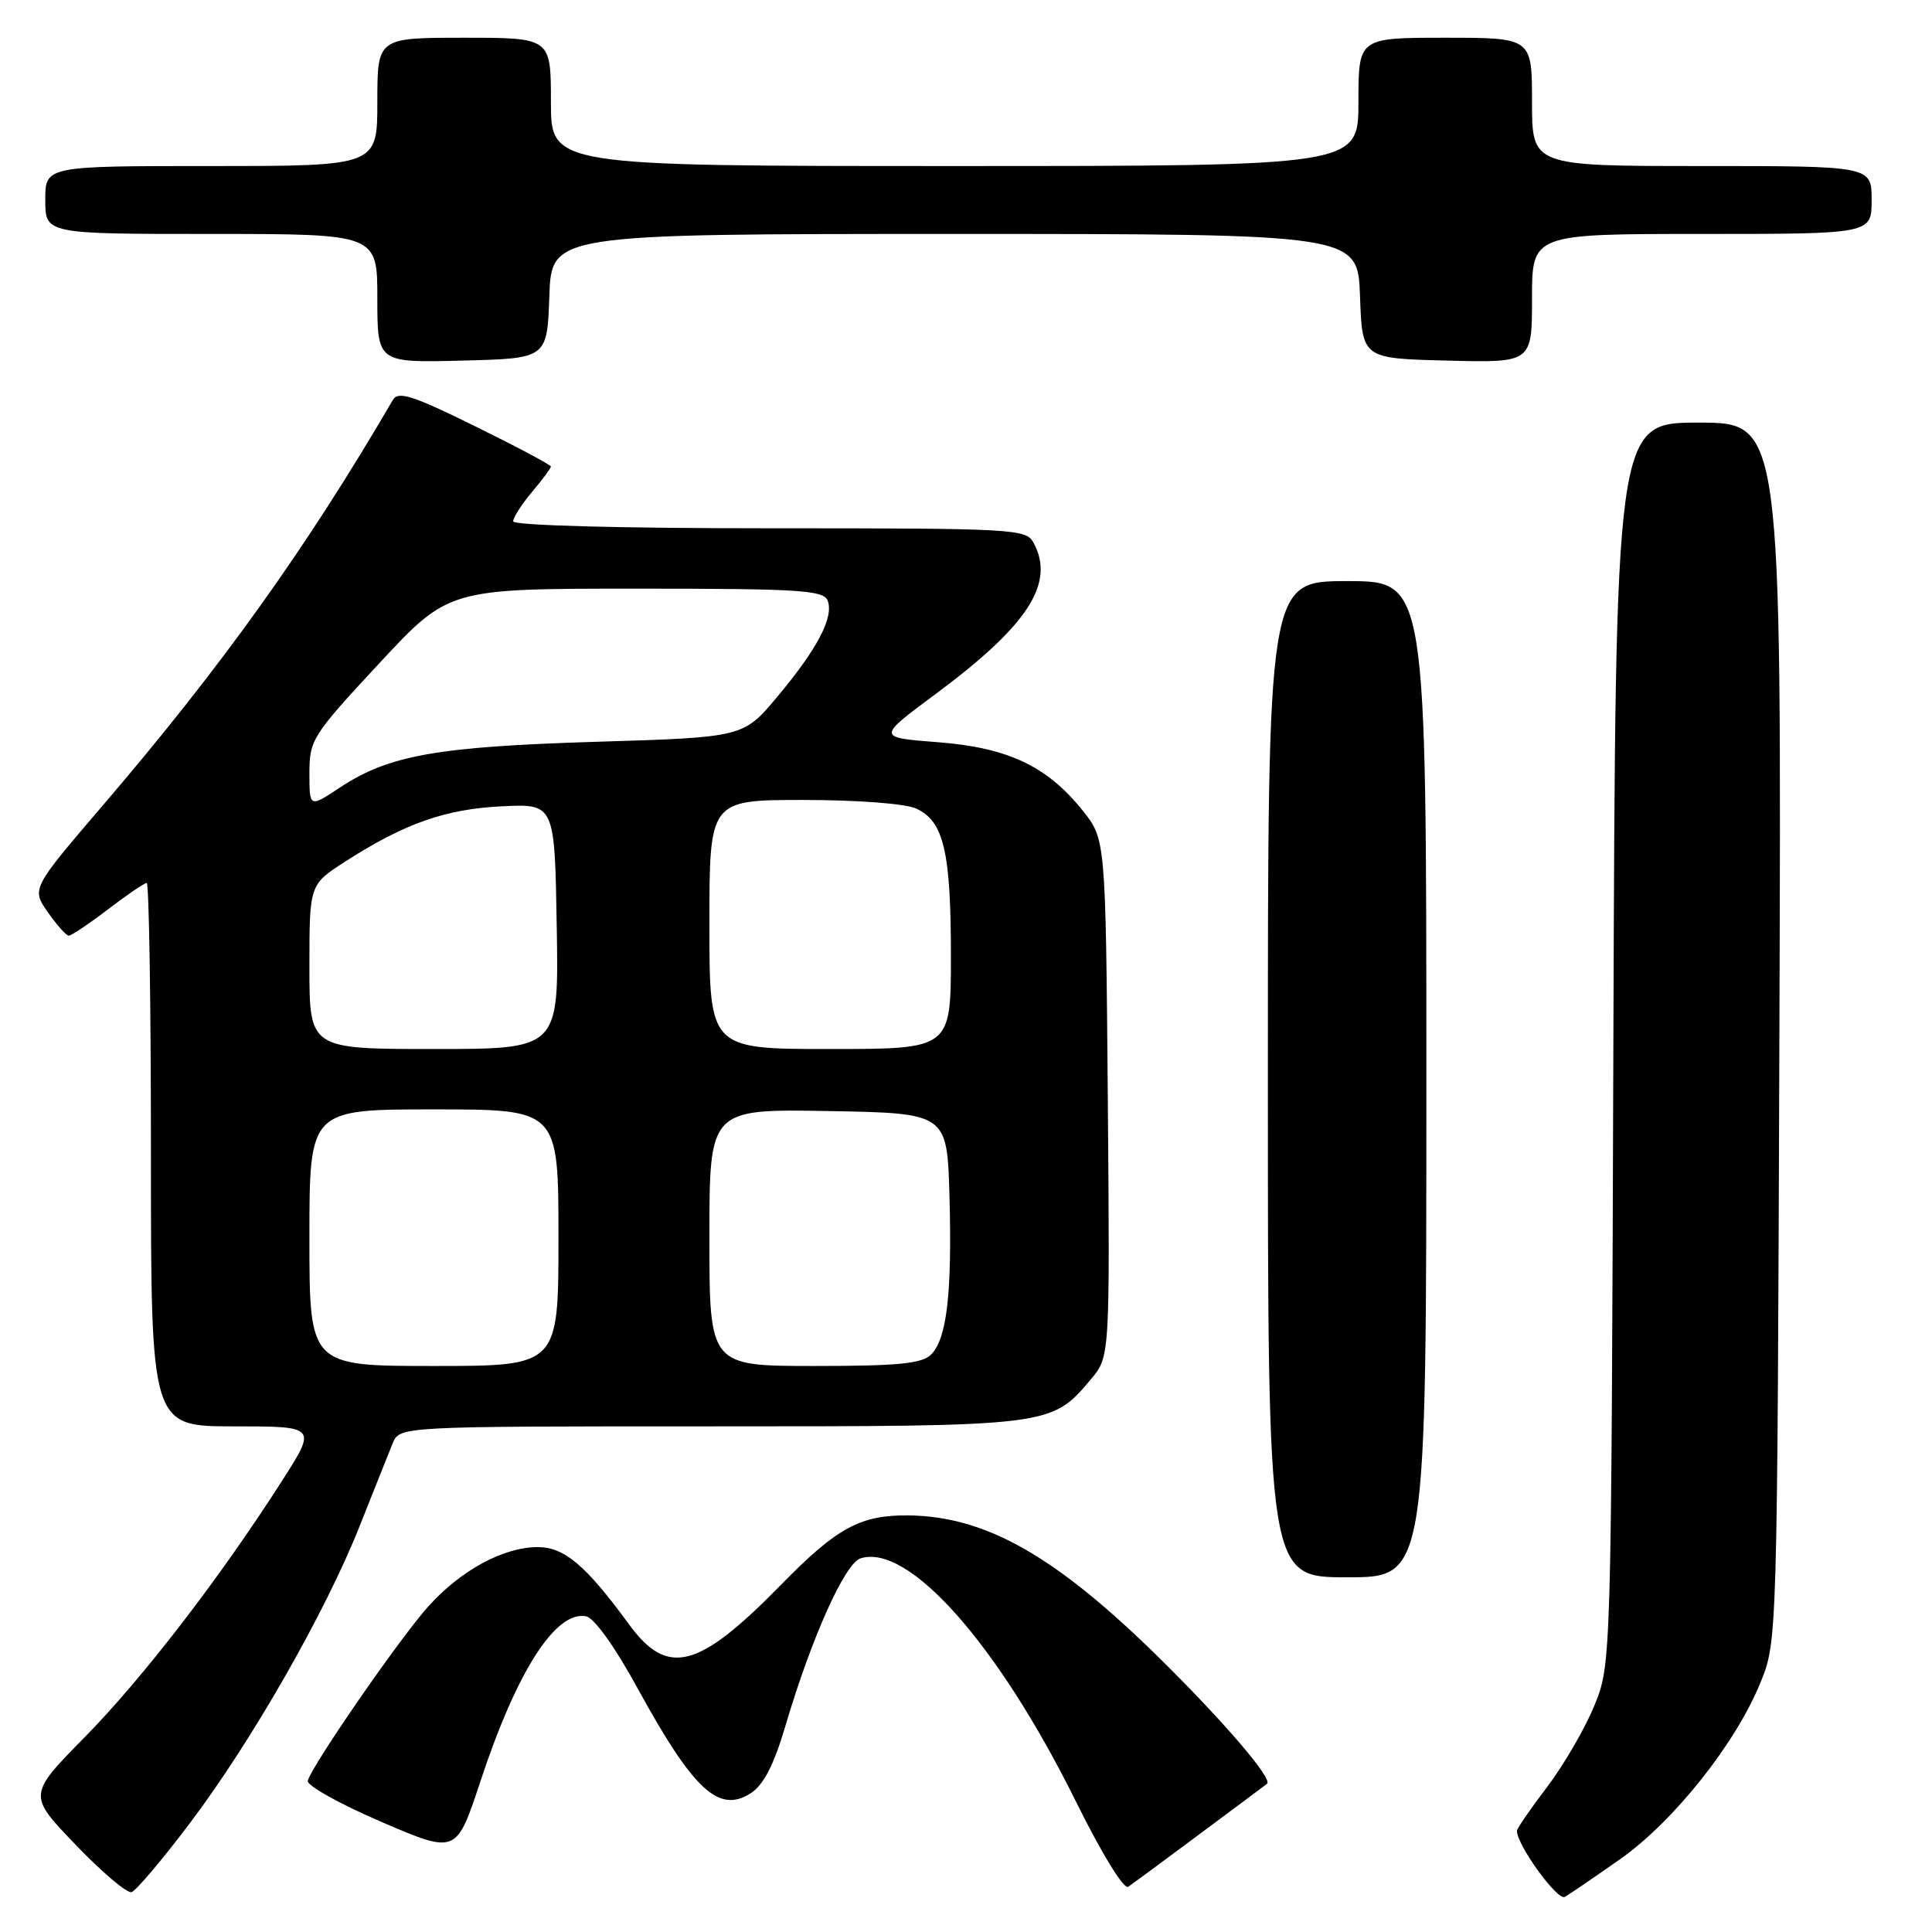 <?xml version="1.0" encoding="UTF-8" standalone="no"?>
<!DOCTYPE svg PUBLIC "-//W3C//DTD SVG 1.1//EN" "http://www.w3.org/Graphics/SVG/1.1/DTD/svg11.dtd" >
<svg xmlns="http://www.w3.org/2000/svg" xmlns:xlink="http://www.w3.org/1999/xlink" version="1.1" viewBox="0 0 256 256">
 <g >
 <path fill="currentColor"
d=" M 214.66 246.36 C 221.76 241.36 229.95 231.08 233.25 223.00 C 235.50 217.50 235.50 217.50 235.78 136.75 C 236.06 56.00 236.06 56.00 225.06 56.00 C 214.06 56.00 214.06 56.00 213.78 138.25 C 213.50 220.50 213.50 220.50 211.26 226.00 C 210.02 229.03 207.21 233.87 205.01 236.77 C 202.80 239.67 201.00 242.29 201.00 242.59 C 201.00 244.48 206.37 251.90 207.35 251.35 C 207.98 250.99 211.27 248.74 214.66 246.36 Z  M 25.12 241.63 C 33.35 230.74 43.14 213.61 47.67 202.18 C 49.56 197.41 51.53 192.49 52.03 191.25 C 52.96 189.00 52.96 189.00 94.08 189.00 C 139.34 189.00 139.29 189.01 144.55 182.76 C 147.07 179.76 147.07 179.76 146.79 145.47 C 146.50 111.18 146.50 111.18 143.41 107.34 C 138.70 101.49 133.51 99.05 124.19 98.34 C 116.21 97.72 116.21 97.72 123.91 92.01 C 136.23 82.87 139.84 77.31 136.96 71.93 C 135.97 70.08 134.52 70.00 101.96 70.00 C 81.87 70.00 68.00 69.62 68.00 69.08 C 68.00 68.57 69.12 66.82 70.50 65.18 C 71.88 63.55 73.00 62.03 73.00 61.82 C 73.00 61.60 68.48 59.20 62.95 56.48 C 54.58 52.36 52.76 51.78 52.04 53.02 C 40.64 72.57 29.39 88.30 13.70 106.63 C 4.17 117.76 4.17 117.76 6.33 120.86 C 7.53 122.57 8.77 123.97 9.11 123.98 C 9.44 123.99 11.78 122.42 14.30 120.50 C 16.82 118.57 19.13 117.00 19.44 117.00 C 19.75 117.00 20.00 133.20 20.00 153.00 C 20.00 189.00 20.00 189.00 30.99 189.00 C 41.99 189.00 41.99 189.00 37.35 196.25 C 29.11 209.12 18.96 222.31 11.23 230.18 C 3.69 237.85 3.69 237.85 10.03 244.45 C 13.51 248.08 16.84 250.90 17.43 250.72 C 18.02 250.54 21.48 246.45 25.12 241.63 Z  M 159.00 242.99 C 163.68 239.51 167.68 236.53 167.89 236.36 C 168.69 235.74 162.27 228.24 153.78 219.85 C 139.97 206.23 130.71 200.94 120.45 200.80 C 114.01 200.72 110.92 202.40 103.50 209.98 C 92.54 221.18 88.47 222.24 83.35 215.24 C 77.63 207.41 74.78 205.00 71.26 205.00 C 66.73 205.00 61.10 208.04 56.78 212.83 C 53.05 216.95 41.26 234.01 40.78 235.97 C 40.62 236.58 44.99 239.02 50.49 241.39 C 60.47 245.68 60.47 245.68 63.64 236.09 C 68.47 221.44 73.62 213.39 77.66 214.17 C 78.74 214.38 81.48 218.21 84.48 223.70 C 91.90 237.25 95.27 240.36 99.52 237.58 C 101.19 236.49 102.56 233.81 104.05 228.76 C 107.50 217.07 111.94 207.15 114.03 206.49 C 120.38 204.48 132.21 217.82 142.51 238.60 C 145.96 245.58 148.92 250.41 149.50 250.01 C 150.05 249.63 154.32 246.48 159.00 242.99 Z  M 189.00 143.00 C 189.00 77.00 189.00 77.00 178.50 77.00 C 168.00 77.00 168.00 77.00 168.00 143.00 C 168.00 209.00 168.00 209.00 178.50 209.00 C 189.00 209.00 189.00 209.00 189.00 143.00 Z  M 72.79 39.25 C 73.08 31.00 73.08 31.00 126.50 31.00 C 179.92 31.00 179.92 31.00 180.21 39.25 C 180.50 47.50 180.50 47.50 191.75 47.78 C 203.00 48.07 203.00 48.07 203.00 39.53 C 203.00 31.00 203.00 31.00 225.50 31.00 C 248.00 31.00 248.00 31.00 248.00 26.50 C 248.00 22.00 248.00 22.00 225.50 22.00 C 203.00 22.00 203.00 22.00 203.00 13.50 C 203.00 5.00 203.00 5.00 191.50 5.00 C 180.00 5.00 180.00 5.00 180.00 13.50 C 180.00 22.00 180.00 22.00 126.50 22.00 C 73.00 22.00 73.00 22.00 73.00 13.50 C 73.00 5.00 73.00 5.00 61.50 5.00 C 50.00 5.00 50.00 5.00 50.00 13.50 C 50.00 22.00 50.00 22.00 28.00 22.00 C 6.00 22.00 6.00 22.00 6.00 26.50 C 6.00 31.00 6.00 31.00 28.00 31.00 C 50.00 31.00 50.00 31.00 50.00 39.53 C 50.00 48.07 50.00 48.07 61.25 47.78 C 72.50 47.50 72.50 47.50 72.79 39.25 Z  M 41.00 164.00 C 41.00 147.00 41.00 147.00 57.50 147.00 C 74.00 147.00 74.00 147.00 74.00 164.00 C 74.00 181.00 74.00 181.00 57.50 181.00 C 41.00 181.00 41.00 181.00 41.00 164.00 Z  M 94.00 163.97 C 94.00 146.95 94.00 146.95 109.75 147.22 C 125.50 147.50 125.50 147.50 125.81 158.50 C 126.16 171.38 125.47 177.39 123.37 179.49 C 122.16 180.69 119.03 181.00 107.93 181.00 C 94.00 181.00 94.00 181.00 94.00 163.97 Z  M 41.00 128.10 C 41.00 117.21 41.00 117.21 45.76 114.15 C 53.63 109.10 59.03 107.20 66.50 106.84 C 73.50 106.50 73.50 106.50 73.77 122.75 C 74.05 139.00 74.05 139.00 57.52 139.00 C 41.00 139.00 41.00 139.00 41.00 128.10 Z  M 94.00 122.50 C 94.00 106.00 94.00 106.00 106.45 106.00 C 113.63 106.00 119.96 106.48 121.40 107.14 C 125.05 108.80 126.00 112.83 126.00 126.65 C 126.00 139.00 126.00 139.00 110.00 139.00 C 94.00 139.00 94.00 139.00 94.00 122.50 Z  M 41.00 102.44 C 41.00 98.04 41.37 97.45 50.22 87.93 C 59.44 78.00 59.44 78.00 84.25 78.00 C 105.99 78.00 109.14 78.20 109.67 79.59 C 110.51 81.78 108.32 85.97 103.00 92.32 C 98.50 97.70 98.50 97.70 79.00 98.29 C 57.87 98.94 51.51 100.07 45.03 104.36 C 41.00 107.03 41.00 107.03 41.00 102.44 Z "/>
</g>
</svg>